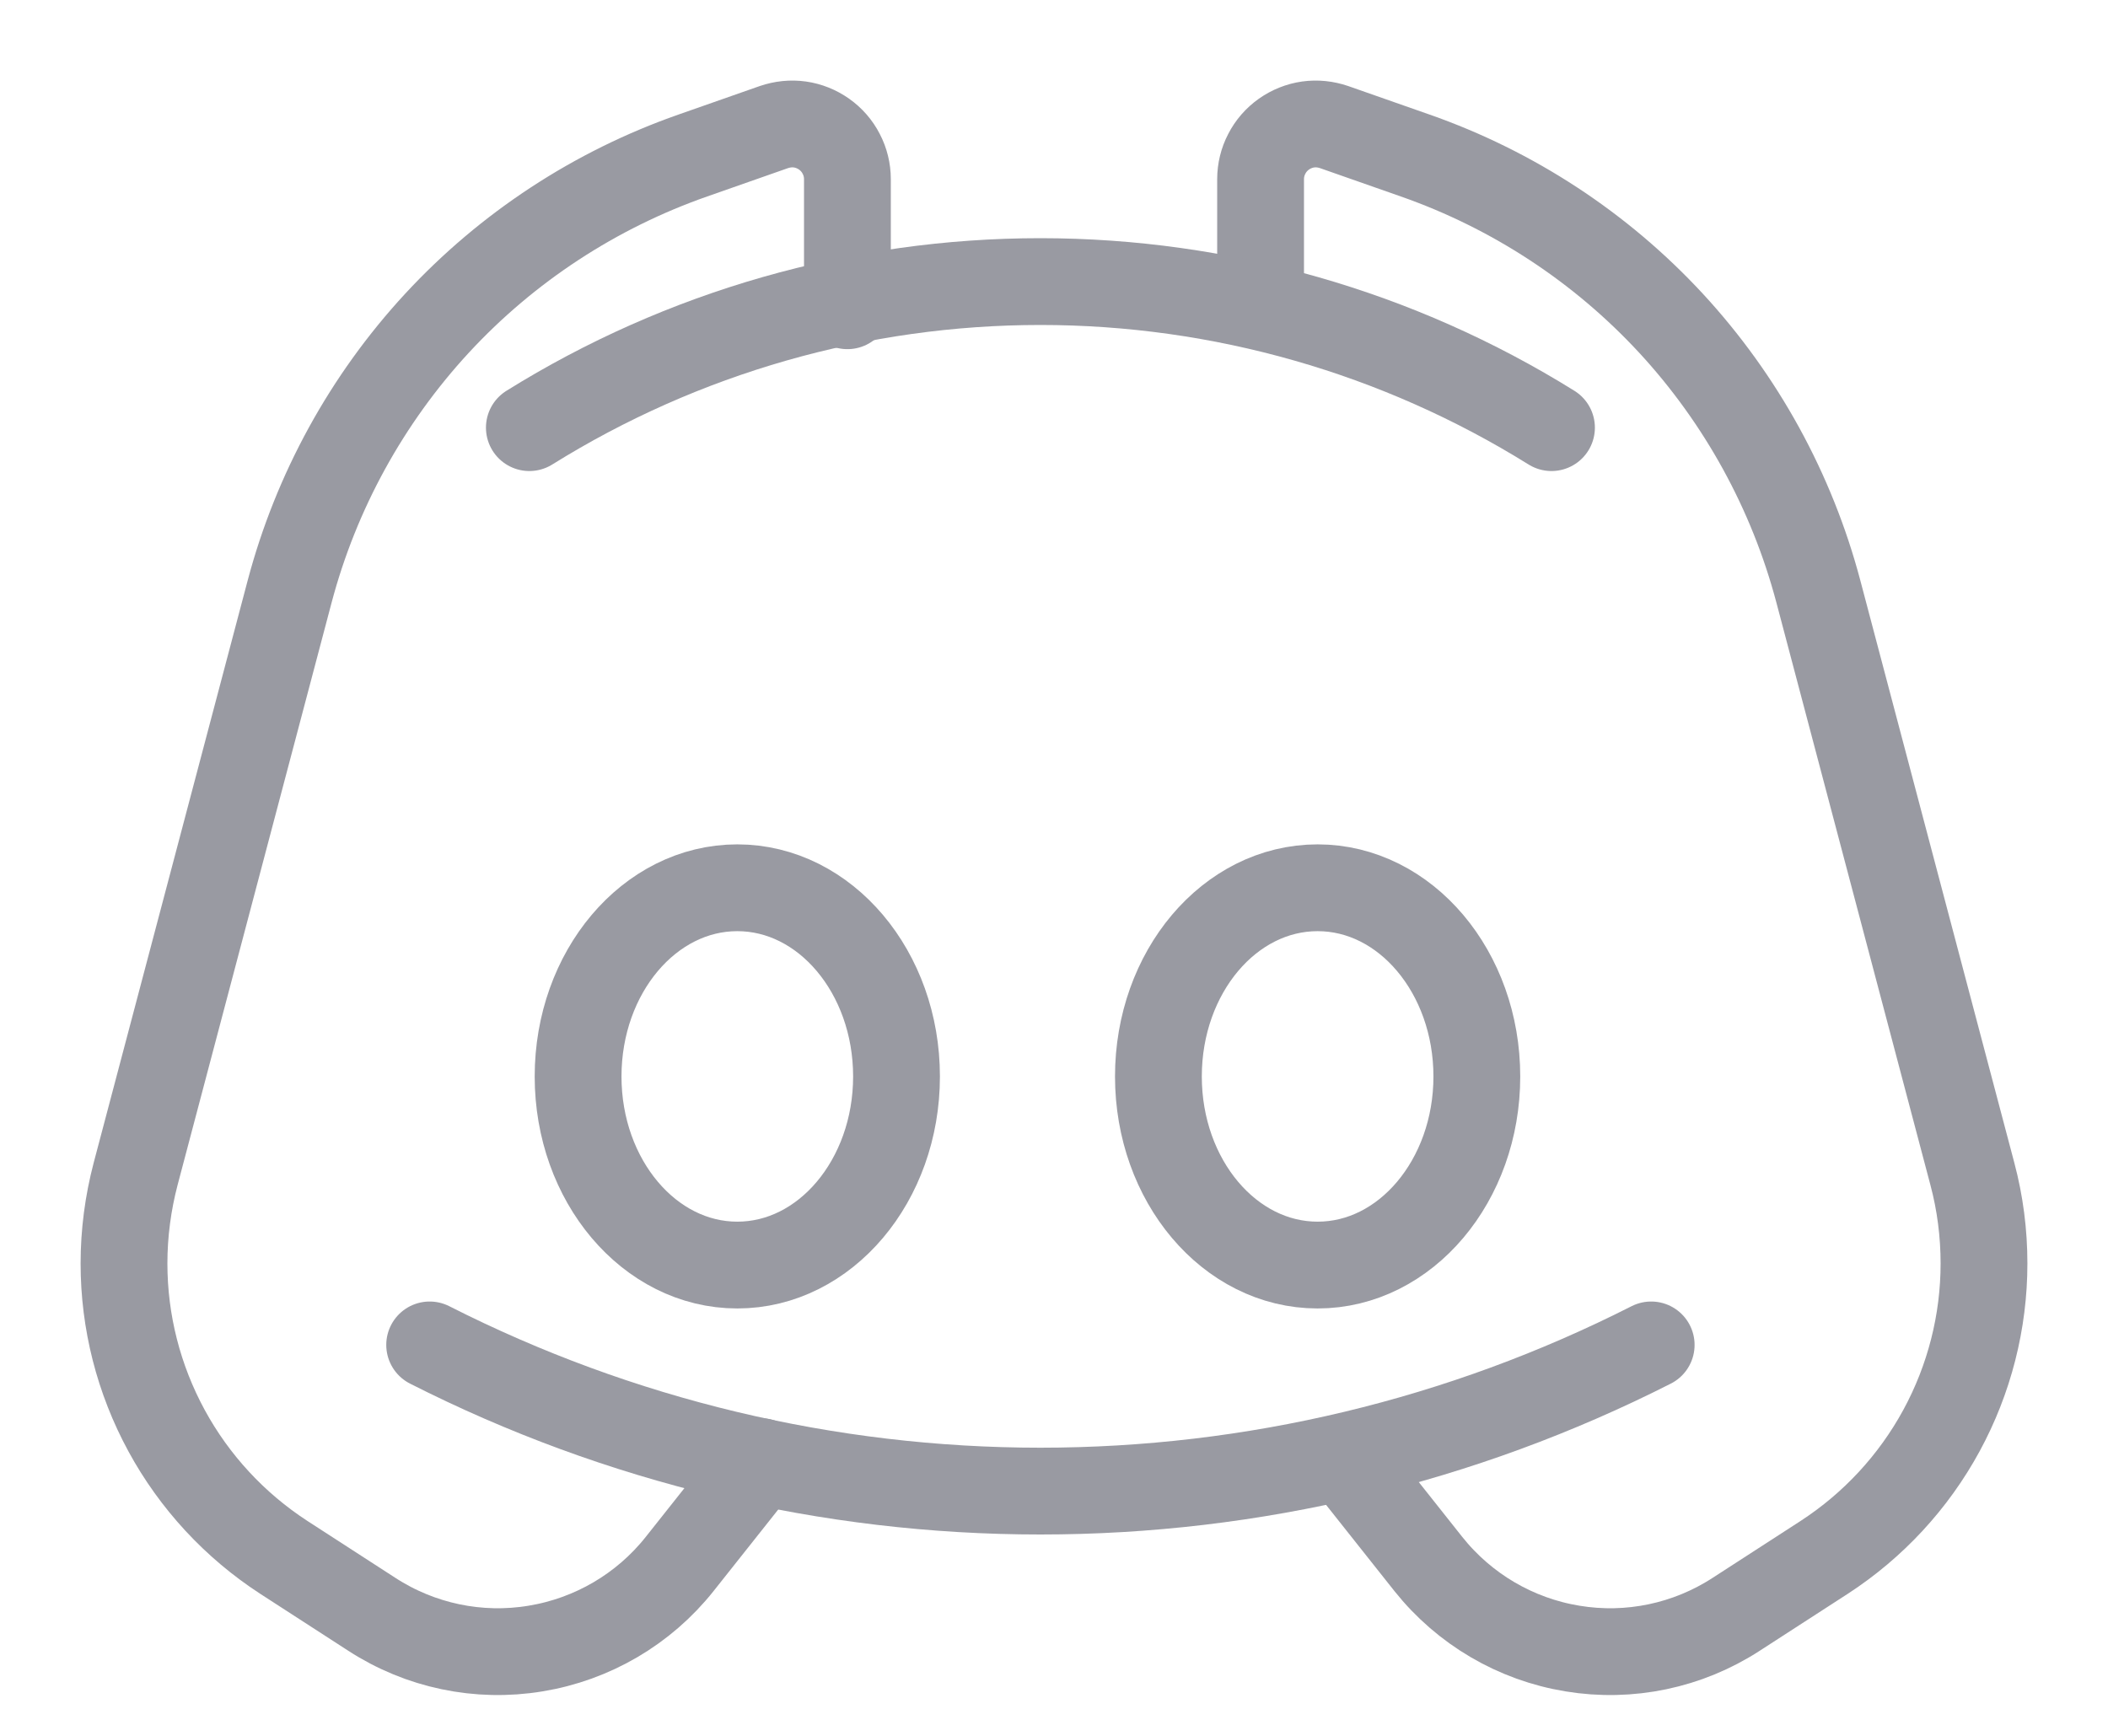 <svg width="17" height="14" viewBox="0 0 17 14" fill="none" xmlns="http://www.w3.org/2000/svg">
<path d="M10.166 2.466V1.445C10.166 1.374 10.183 1.304 10.216 1.241C10.248 1.178 10.296 1.123 10.354 1.082C10.412 1.041 10.479 1.014 10.549 1.004C10.62 0.994 10.691 1.002 10.759 1.025L11.412 1.254C12.2 1.53 12.909 1.994 13.476 2.607C14.042 3.22 14.45 3.963 14.664 4.77L15.906 9.467C15.969 9.703 16 9.946 16 10.19V10.19C16 10.661 15.882 11.124 15.657 11.538C15.432 11.952 15.107 12.303 14.712 12.56L14.001 13.02C13.611 13.273 13.141 13.372 12.682 13.296C12.223 13.221 11.809 12.978 11.519 12.614L10.864 11.788" stroke="#999AA2" stroke-width="0.7" stroke-linecap="round" stroke-linejoin="round"/>
<path d="M6.834 2.466V1.445C6.834 1.374 6.817 1.304 6.784 1.241C6.752 1.178 6.704 1.123 6.646 1.082C6.588 1.041 6.521 1.014 6.451 1.004C6.38 0.994 6.309 1.002 6.241 1.025L5.588 1.254C4.8 1.53 4.091 1.994 3.524 2.607C2.958 3.22 2.55 3.963 2.336 4.77L1.094 9.467C1.032 9.703 1 9.946 1 10.19V10.19C1 10.661 1.118 11.124 1.343 11.538C1.568 11.952 1.893 12.303 2.288 12.56L2.999 13.02C3.389 13.273 3.859 13.372 4.318 13.296C4.777 13.221 5.192 12.978 5.481 12.614L6.136 11.788" stroke="#999AA2" stroke-width="0.7" stroke-linecap="round" stroke-linejoin="round"/>
<path d="M4.269 3.449C5.505 2.679 6.933 2.271 8.39 2.271C9.847 2.271 11.275 2.679 12.512 3.449V3.449" stroke="#999AA2" stroke-width="0.7" stroke-linecap="round" stroke-linejoin="round"/>
<path d="M13.316 10.847C11.789 11.622 10.102 12.026 8.39 12.026C6.679 12.026 4.992 11.622 3.465 10.847V10.847" stroke="#999AA2" stroke-width="0.7" stroke-linecap="round" stroke-linejoin="round"/>
<path d="M10.626 10.203C11.335 10.203 11.91 9.522 11.91 8.682C11.91 7.841 11.335 7.16 10.626 7.16C9.916 7.16 9.342 7.841 9.342 8.682C9.342 9.522 9.916 10.203 10.626 10.203Z" stroke="#999AA2" stroke-width="0.7" stroke-linecap="round" stroke-linejoin="round"/>
<path d="M5.946 10.203C6.655 10.203 7.23 9.522 7.23 8.682C7.23 7.841 6.655 7.16 5.946 7.16C5.237 7.16 4.662 7.841 4.662 8.682C4.662 9.522 5.237 10.203 5.946 10.203Z" stroke="#999AA2" stroke-width="0.7" stroke-linecap="round" stroke-linejoin="round"/>
</svg>
